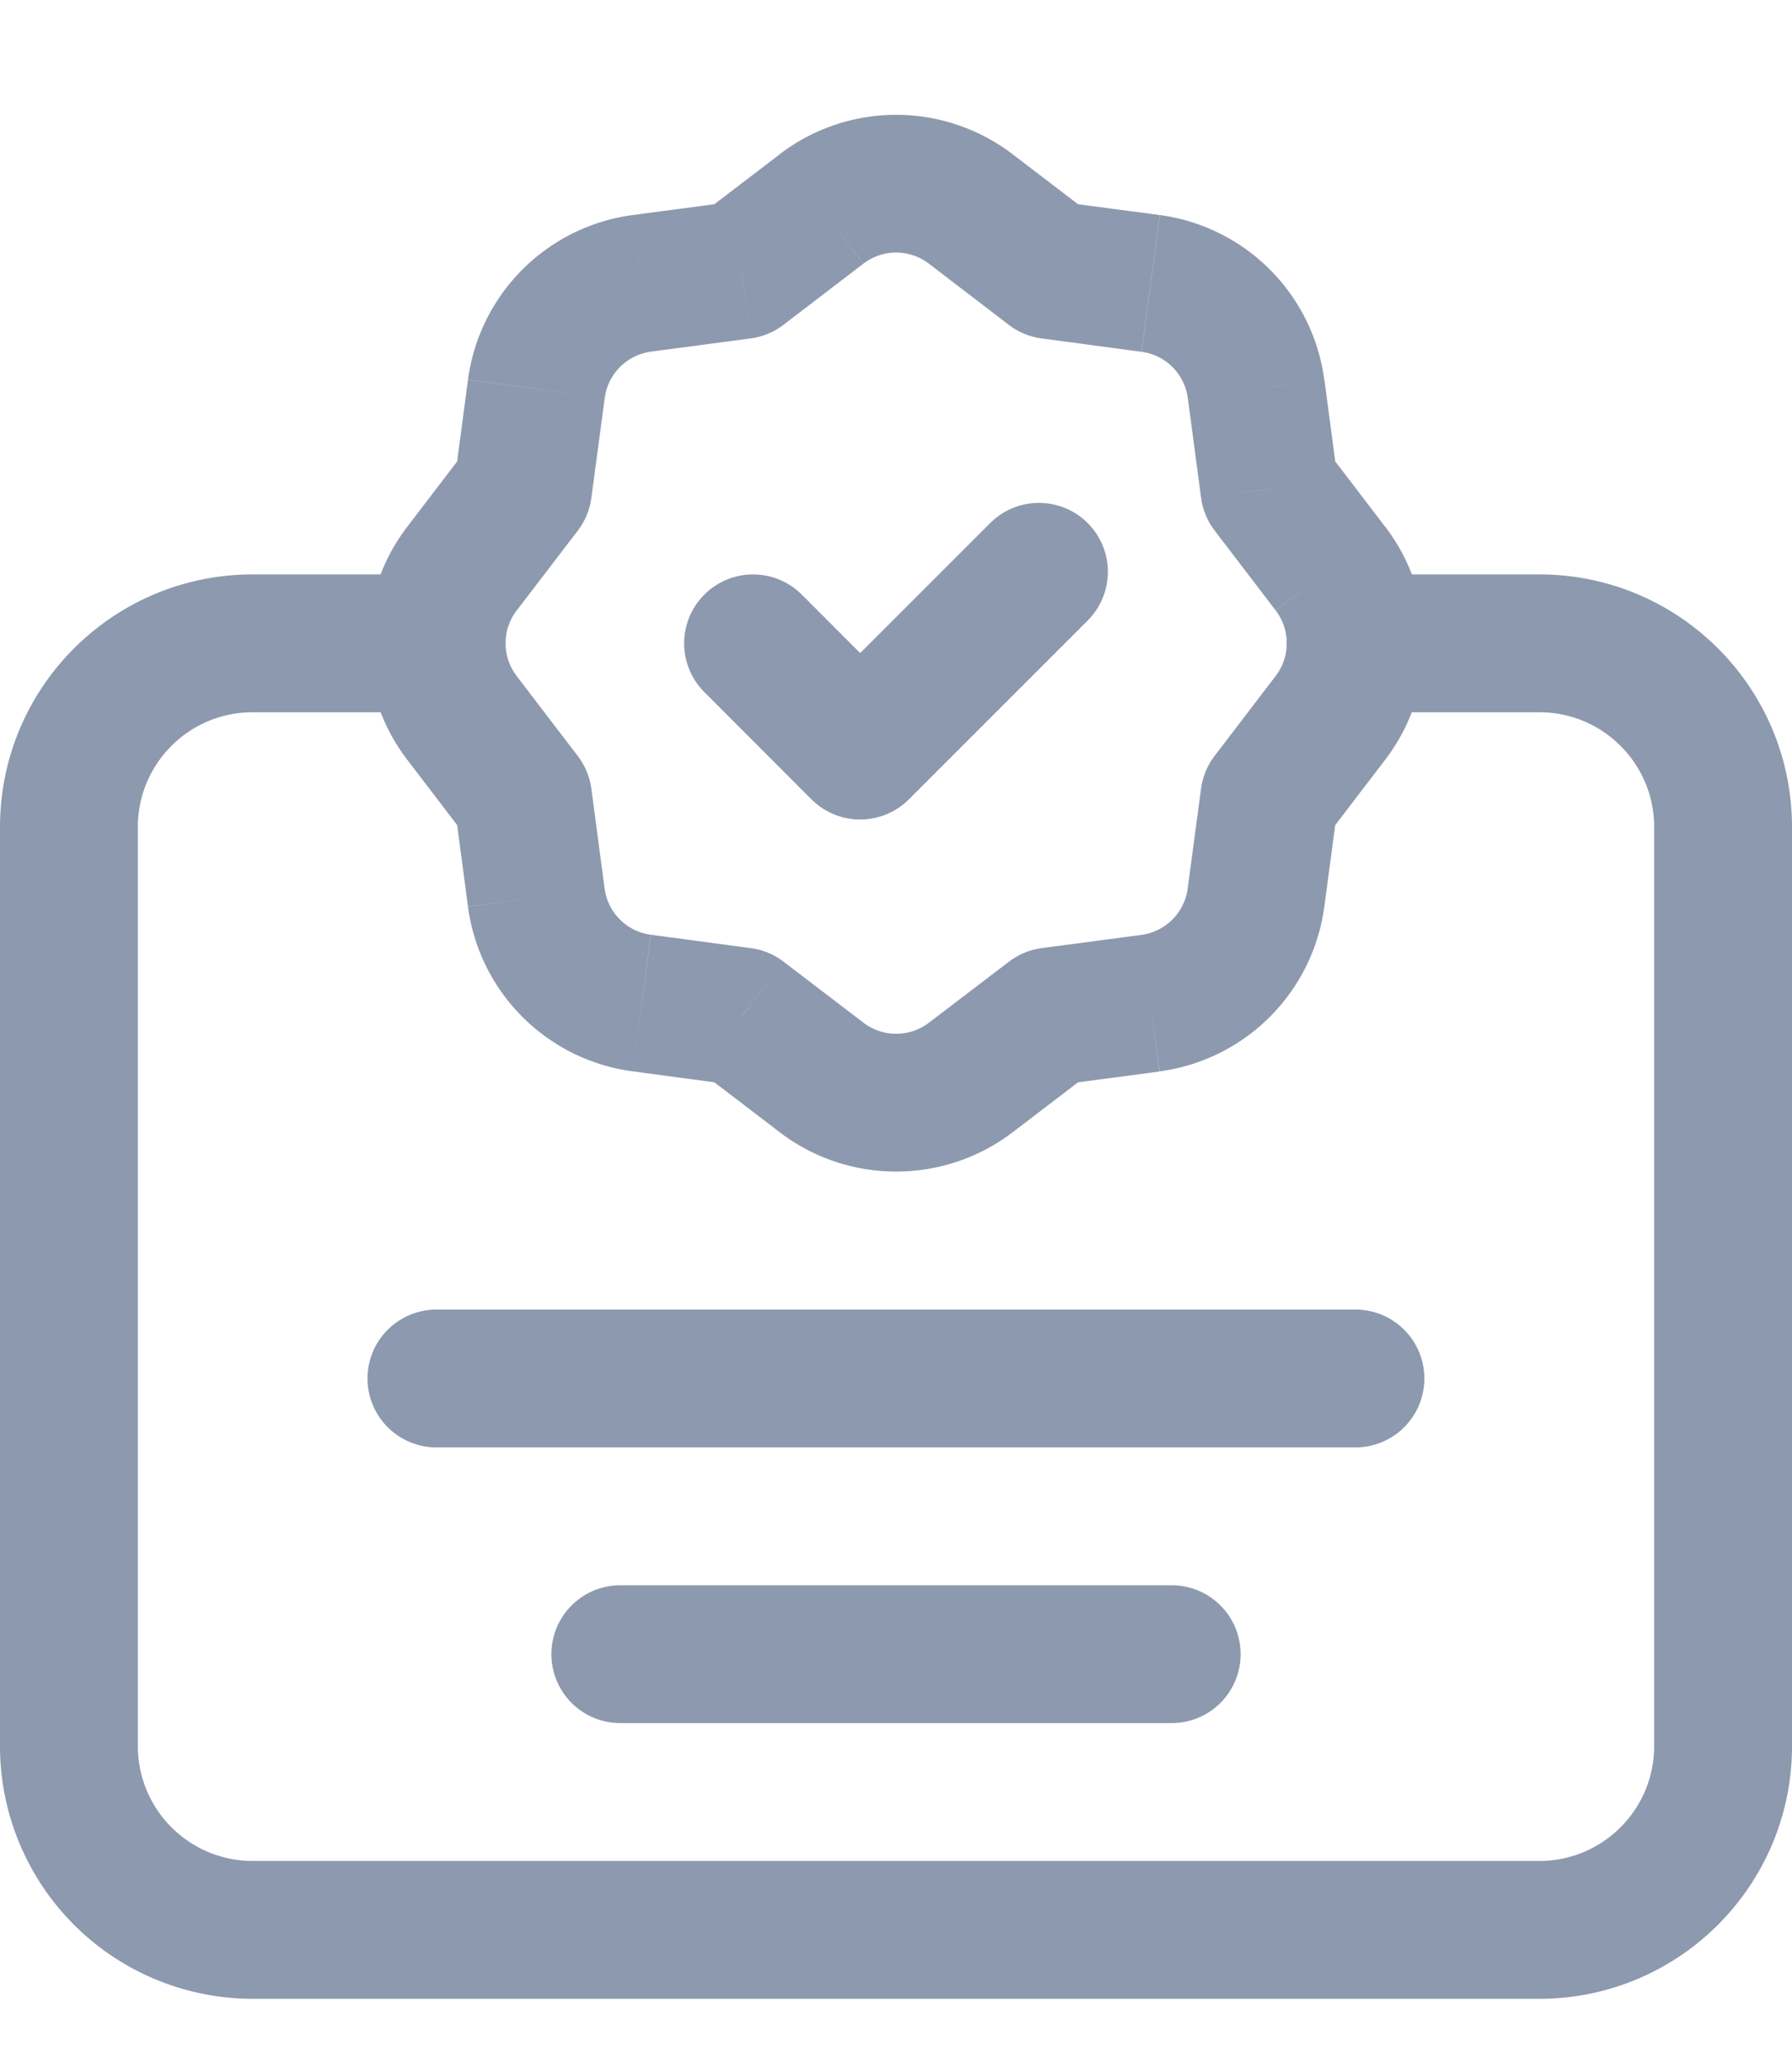 <svg width="13" height="15" viewBox="0 0 13 15" fill="none" xmlns="http://www.w3.org/2000/svg"><path d="M9.833 4.667h1.334c.736 0 1.333.596 1.333 1.333v6.667c0 .736-.597 1.333-1.333 1.333H1.833A1.333 1.333 0 0 1 .5 12.667V6c0-.737.597-1.333 1.333-1.333h1.334" stroke="#8D99AE" stroke-linecap="round" stroke-linejoin="round"/><path d="m3.89 6.511-.495.066.495-.066Zm-.096-.723.496-.066a.5.5 0 0 0-.098-.237l-.398.303Zm-.443-.58.397-.304-.397.303Zm0-1.083-.397-.303.397.303Zm.443-.58.398.304a.5.5 0 0 0 .098-.238l-.496-.066Zm.097-.724-.496-.067.496.067Zm.765-.766-.065-.495H4.59l.066.495Zm.724-.096.065.496a.5.5 0 0 0 .238-.098l-.303-.398Zm.58-.443.304.397-.304-.397Zm1.082 0 .304-.397-.304.397Zm.58.443-.303.398a.5.5 0 0 0 .237.098l.066-.496Zm.725.097.066-.496-.066.496Zm.765.765.496-.065v-.001l-.496.066Zm.096.724-.495.065a.5.5 0 0 0 .098.238l.397-.303Zm.444.58-.398.304.398-.304Zm0 1.082.397.304-.397-.304Zm-.444.58-.397-.303a.5.5 0 0 0-.098.237l.495.066Zm-.096.725.495.066-.495-.066Zm-.766.765.066.496-.066-.496Zm-.723.096-.066-.495a.5.5 0 0 0-.237.098l.303.397Zm-.58.444-.304-.398.303.398Zm-1.083 0-.303.397.303-.397Zm-.58-.444.304-.397a.5.5 0 0 0-.238-.098l-.066.495Zm-.724-.096.066-.496-.066.496Zm-.27-.831-.096-.724-.991.132.096.723.991-.131Zm-.194-.961-.444-.581-.794.607.443.58.795-.606Zm-.444-.581a.391.391 0 0 1 0-.475l-.794-.607c-.381.498-.381 1.19 0 1.689l.794-.607Zm0-.475.444-.58-.795-.607-.443.58.794.607Zm.542-.818.097-.724-.992-.132-.096.724.99.132Zm.097-.724a.391.391 0 0 1 .336-.336L4.59 1.56a1.391 1.391 0 0 0-1.195 1.194l.992.133Zm.335-.336.723-.096-.131-.991-.723.096.131.991Zm.961-.194.58-.444-.606-.794-.58.443.606.795Zm.58-.444a.391.391 0 0 1 .476 0l.607-.794a1.391 1.391 0 0 0-1.69 0l.608.794Zm.476 0 .58.444.607-.795-.58-.443-.607.794Zm.817.542.725.097.132-.992-.725-.096-.132.991Zm.725.097c.175.023.312.16.336.336l.99-.133A1.391 1.391 0 0 0 8.414 1.56l-.132.992Zm.336.335.096.723.991-.131-.096-.723-.991.131Zm.194.961.443.58.795-.606-.443-.58-.795.606Zm.443.58a.391.391 0 0 1 0 .476l.795.607a1.391 1.391 0 0 0 0-1.69l-.795.608Zm0 .476-.443.58.795.607.443-.58-.795-.607Zm-.541.817-.097.725.991.132.097-.725-.991-.132Zm-.097.725a.391.391 0 0 1-.336.336l.133.99a1.391 1.391 0 0 0 1.194-1.194l-.99-.132Zm-.335.336-.724.096.132.991.723-.096-.131-.991Zm-.961.194-.581.443.607.795.58-.443-.606-.795Zm-.581.443a.391.391 0 0 1-.475 0l-.607.795c.498.38 1.19.38 1.689 0l-.607-.795Zm-.475 0-.58-.443-.607.795.58.443.607-.795Zm-.818-.541-.724-.097-.132.991.724.097.132-.991Zm-.725-.097a.39.39 0 0 1-.335-.336l-.991.133A1.39 1.39 0 0 0 4.59 7.772l.131-.991Z" fill="#8D99AE"/><path d="M7.537 4.148 6.24 5.445l-.777-.778M3.166 10h6.667M4.5 12h4" stroke="#8D99AE" stroke-linecap="round" stroke-linejoin="round"/></svg>